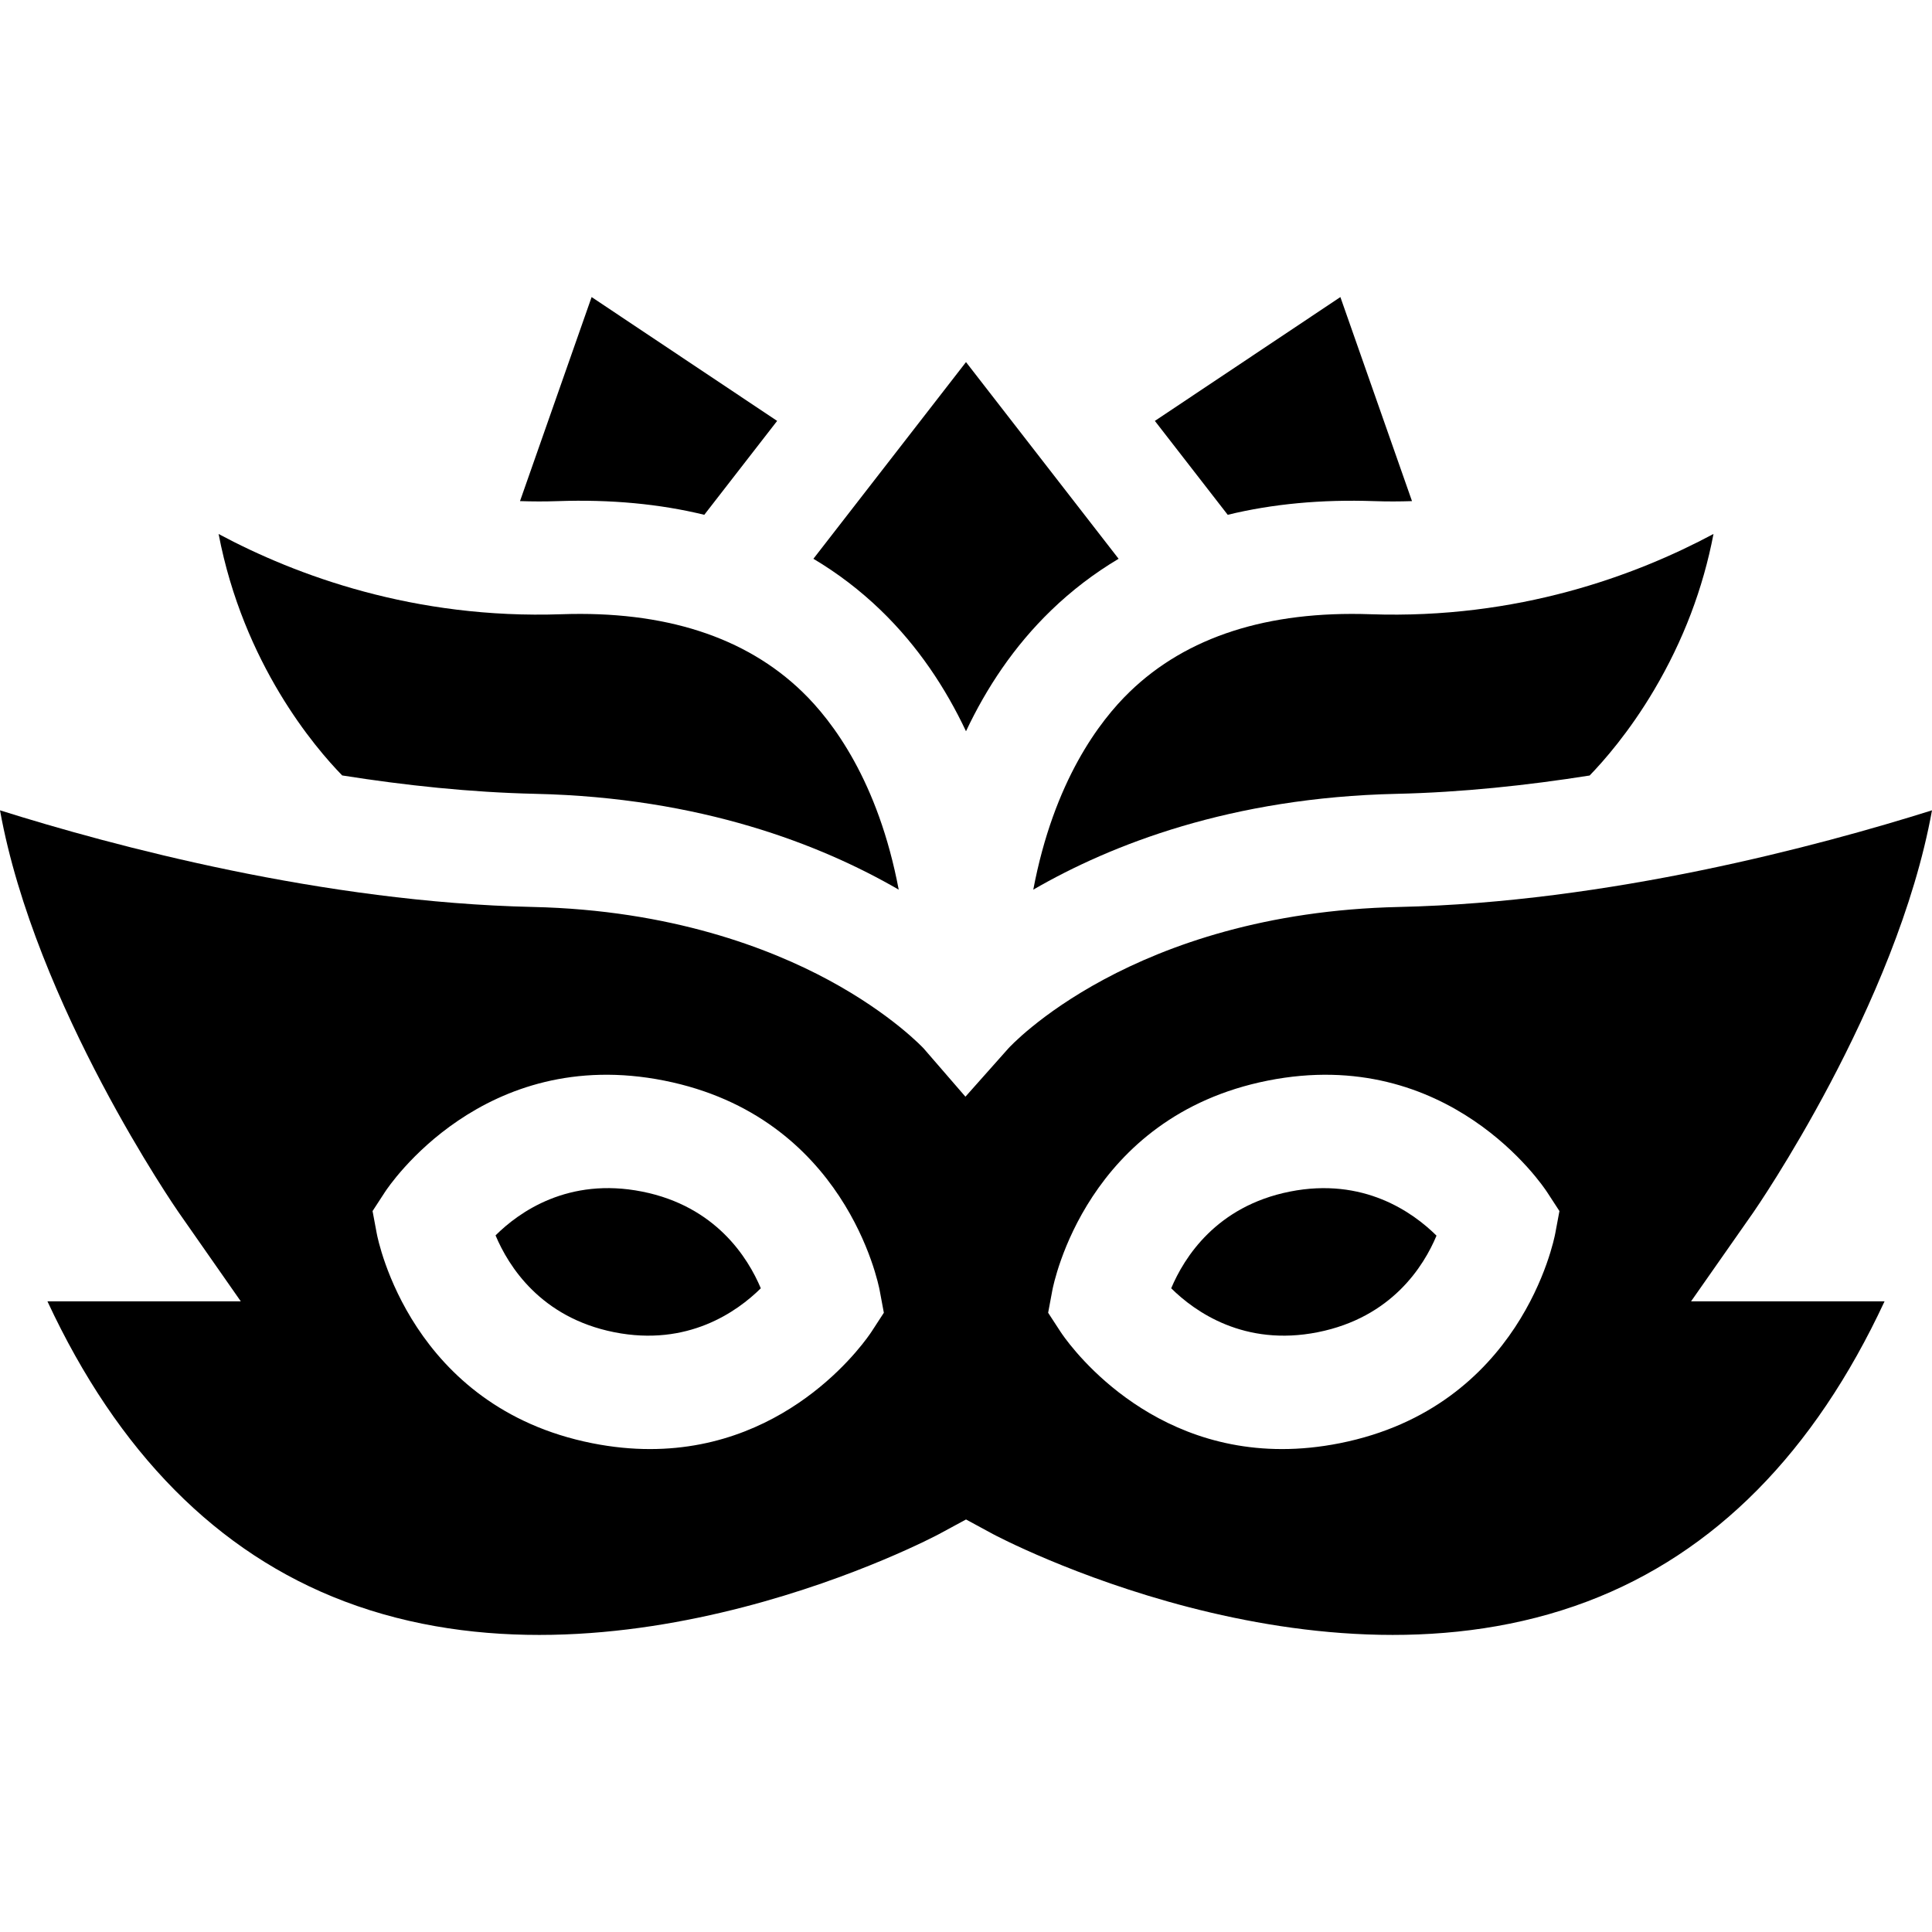 <svg id="Capa_1" enable-background="new 0 0 512.18 512.18" height="512" viewBox="0 0 512.18 512.18" width="512" xmlns="http://www.w3.org/2000/svg"><g><path d="m306.158 111.584 19.313 24.892c11.858-2.891 24.823-4.11 38.857-3.624 3.407.117 6.735.103 9.997-.005l-18.984-54.095z"/><path d="m137.856 132.845c3.264.111 6.592.125 9.996.007 14.033-.488 26.998.73 38.858 3.623l19.313-24.891-49.184-32.831z"/><path d="m233.512 161.8c9.843 9.509 17.151 20.555 22.578 32.057 5.427-11.502 12.735-22.548 22.578-32.057 5.454-5.269 11.42-9.821 17.878-13.664l-40.456-52.143-40.456 52.142c6.458 3.843 12.425 8.396 17.878 13.665z"/><path d="m141.943 210.448c43.862.977 75.688 13.46 96.31 25.402-5.451-28.772-17.568-44.729-25.585-52.475-15.081-14.569-36.534-21.479-63.782-20.54-39.053 1.346-70.362-10.267-90.932-21.268 6.604 34.48 25.577 56.642 32.763 64.006 16.609 2.633 34.016 4.492 51.226 4.875z"/><path d="m363.293 162.835c-27.245-.941-48.701 5.971-63.781 20.54-8.017 7.746-20.134 23.703-25.585 52.475 20.622-11.942 52.448-24.425 96.31-25.402 17.21-.383 34.597-2.235 51.181-4.858 3.7-3.816 10.51-11.541 17.109-22.709 7.713-13.054 12.967-26.879 15.726-41.329-20.57 11.005-51.871 22.631-90.96 21.283z"/><path d="m170.249 315.898c-19.62-3.904-32.673 5.442-38.877 11.606 3.415 8.13 11.938 21.787 31.462 25.671 19.495 3.881 32.583-5.442 38.86-11.646-3.426-8.134-11.953-21.754-31.445-25.631z"/><path d="m341.932 315.898c-19.493 3.877-28.02 17.497-31.445 25.631 6.277 6.203 19.368 15.525 38.859 11.646 19.62-3.902 28.104-17.531 31.477-25.601-6.266-6.202-19.366-15.561-38.891-11.676z"/><path d="m370.904 240.44c-70.854 1.578-103.284 37.158-103.604 37.518l-11.361 12.78-11.062-12.78c-.017-.018-8.377-9.067-25.249-18.164-15.54-8.379-41.748-18.538-78.354-19.354-55.507-1.236-111.279-16.185-141.274-25.621 9.328 51.637 46.922 105.958 47.355 106.578l16.478 23.59-51.254.007c18.641 40.053 45.045 66.76 78.693 79.521 72.487 27.494 156.82-17.365 157.663-17.822l7.16-3.874 7.149 3.874c.845.457 85.178 45.313 157.664 17.822 33.646-12.762 60.052-39.469 78.692-79.521h-51.297l16.525-23.604c.43-.613 38.023-54.935 47.351-106.571-29.993 9.436-85.766 24.385-141.275 25.621zm-139.871 112.613c-.925 1.42-20.753 31.1-58.72 31.1-4.821 0-9.928-.478-15.333-1.553-47.967-9.541-56.758-53.759-57.109-55.636l-1.104-5.907 3.28-5.035c1.043-1.601 26.083-39.094 74.053-29.547 47.967 9.541 56.758 53.759 57.109 55.636l1.103 5.907zm182.379-31.997-1.104 5.907c-.351 1.878-9.144 46.095-57.109 55.636-5.402 1.074-10.515 1.553-15.333 1.553-37.972 0-57.795-29.68-58.72-31.1l-3.28-5.035 1.104-5.907c.351-1.877 9.143-46.095 57.108-55.636 47.976-9.544 73.012 27.946 74.054 29.547z"/></g></svg>